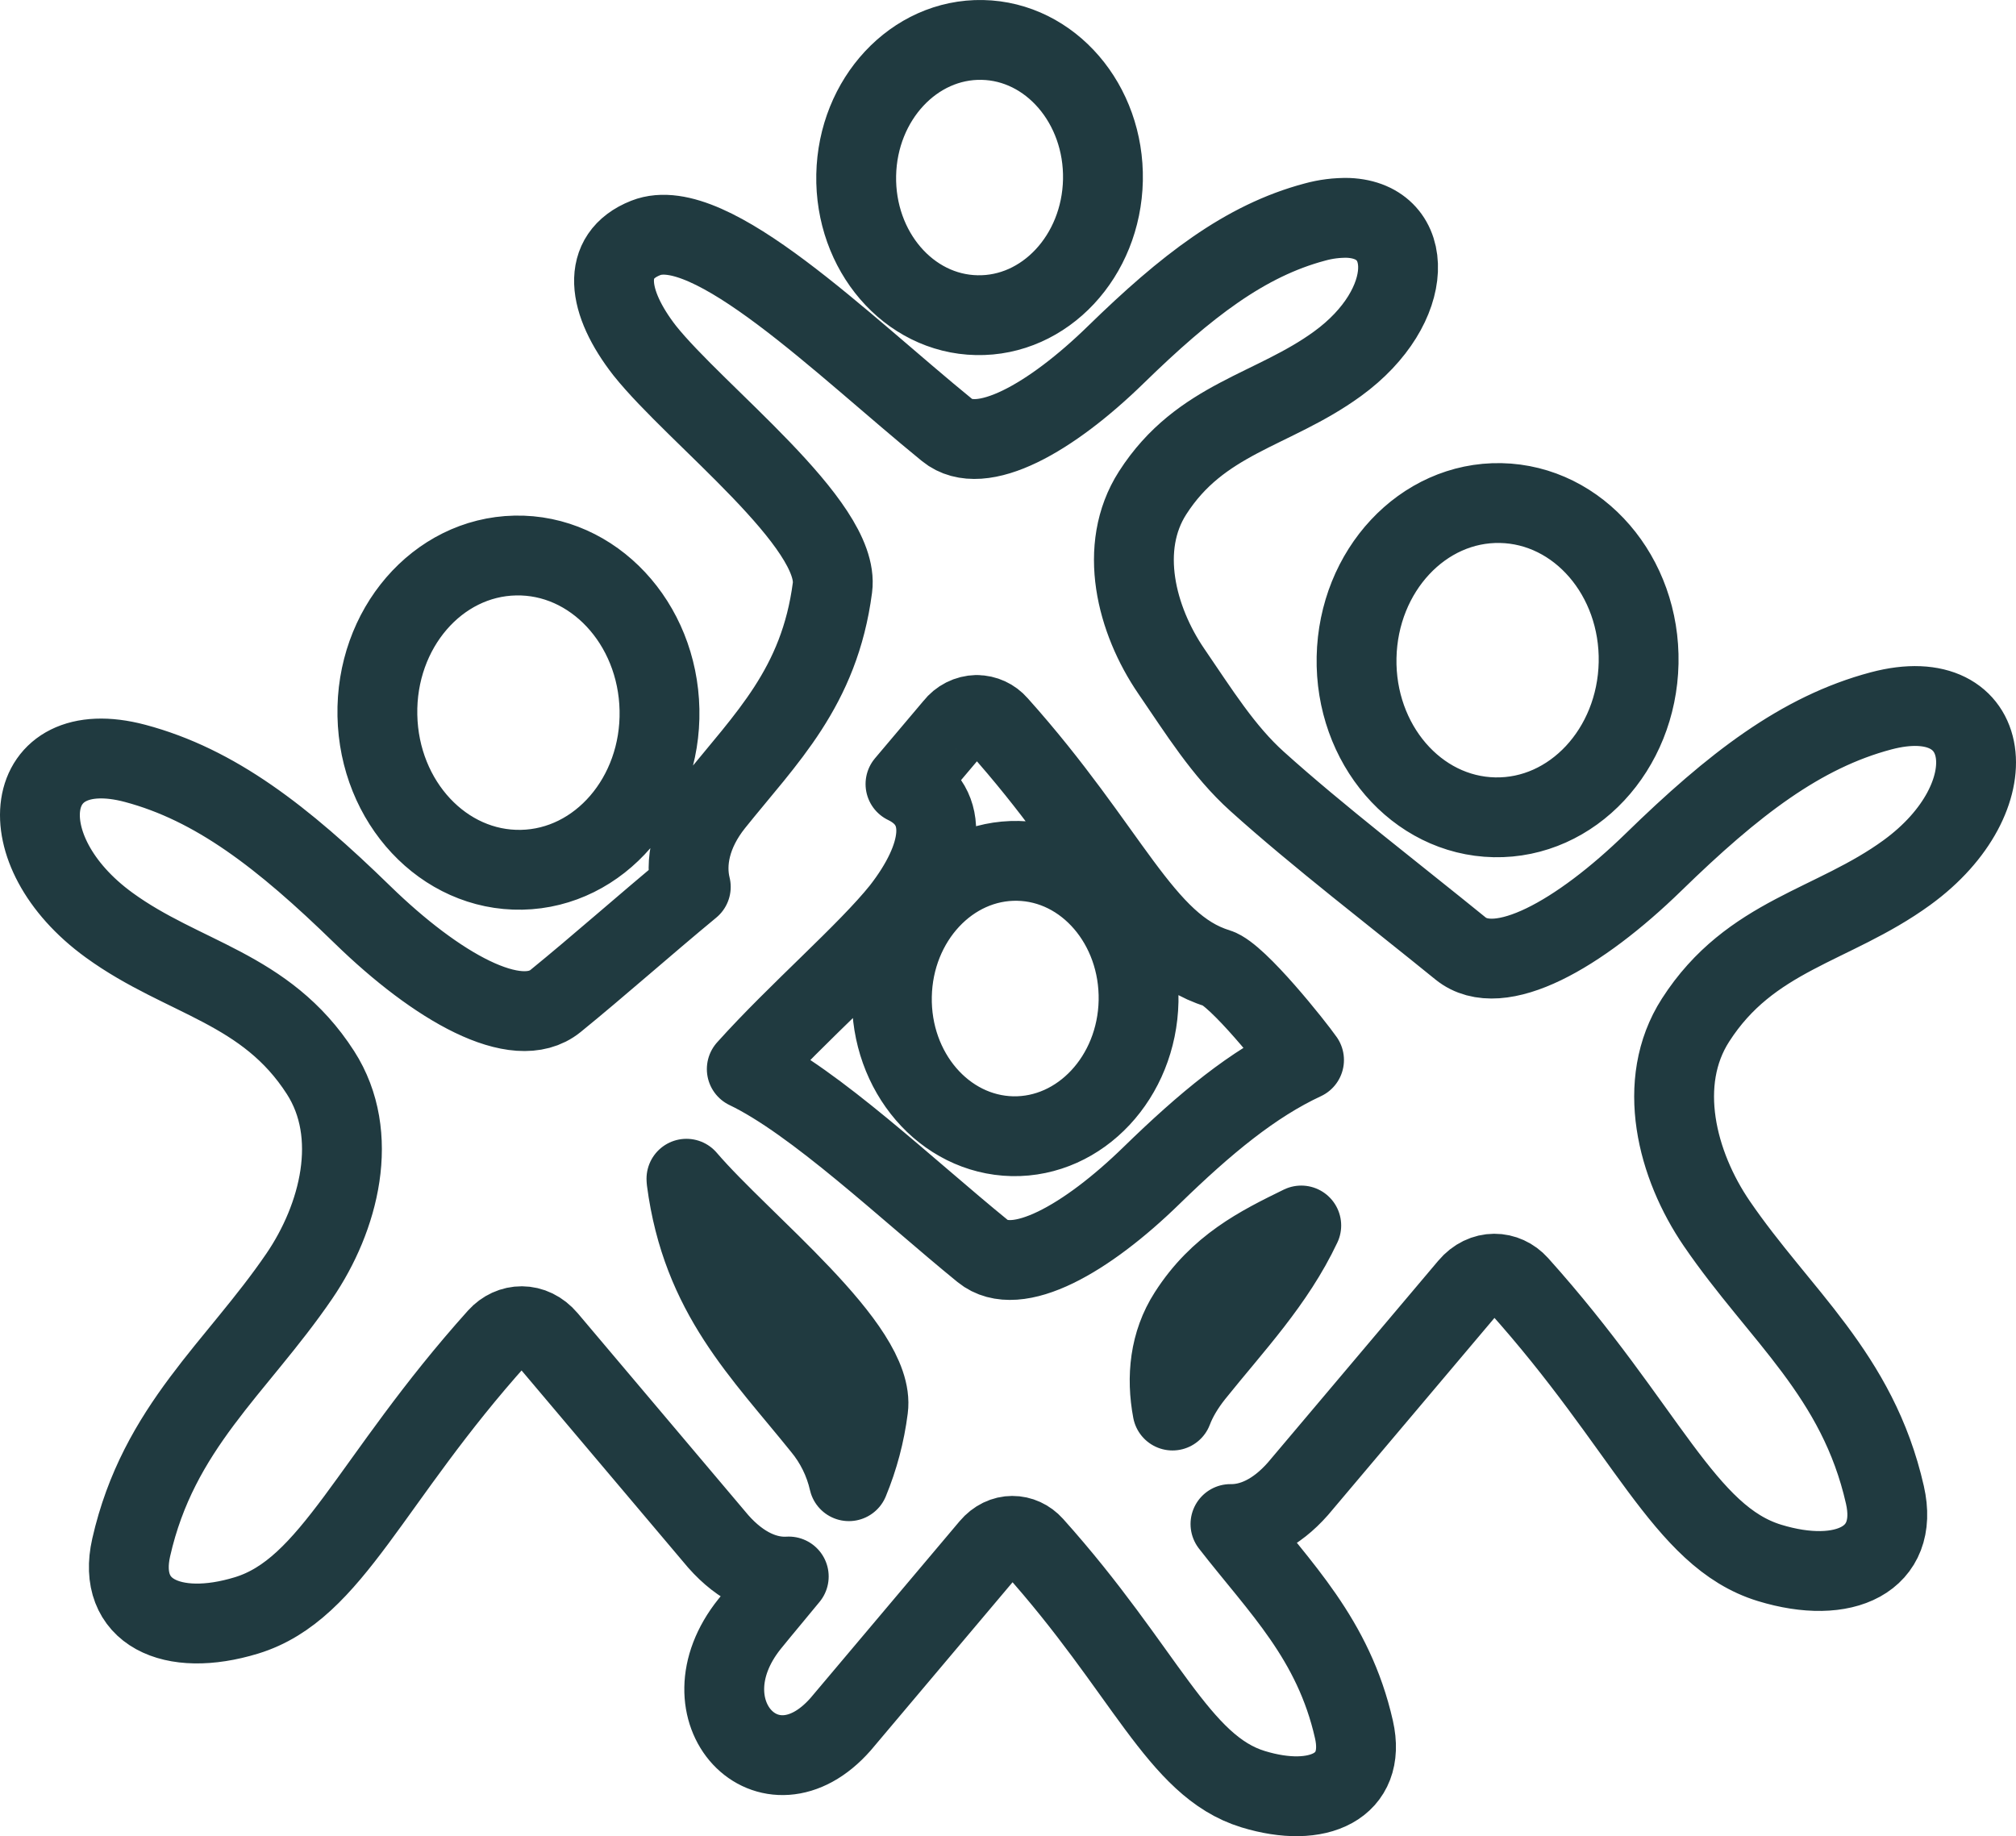 <svg width="101" height="92" viewBox="0 0 101 92" fill="none" xmlns="http://www.w3.org/2000/svg">
<path d="M49.213 2.001C45.8 1.933 42.971 4.966 42.895 8.77C42.819 12.58 45.522 15.723 48.932 15.791C52.346 15.865 55.177 12.835 55.256 9.022C55.332 5.215 52.626 2.067 49.213 2.001ZM67.538 10.916C66.976 10.905 66.415 10.976 65.873 11.126C62.366 12.06 59.414 14.346 55.909 17.764C52.663 20.934 49.155 22.938 47.451 21.55C42.218 17.29 35.575 10.652 32.356 11.919C30.07 12.821 30.416 15.146 32.298 17.565C34.881 20.803 42.121 26.276 41.705 29.443C41.049 34.454 38.386 36.973 35.769 40.237C34.584 41.716 34.309 43.233 34.608 44.437C32.312 46.334 29.97 48.415 27.834 50.152C25.886 51.736 21.87 49.443 18.16 45.83C14.152 41.924 10.778 39.316 6.769 38.248C1.072 36.736 0.281 42.59 5.471 46.355C9.176 49.047 13.313 49.469 16.058 53.743C18.066 56.871 16.996 61.011 14.993 63.942C11.847 68.549 7.941 71.498 6.573 77.533C5.838 80.773 8.612 82.08 12.351 80.938C16.655 79.621 18.506 74.159 24.934 67.001C25.582 66.282 26.675 66.214 27.417 67.09L35.977 77.223C37.151 78.556 38.409 79.06 39.516 78.989C38.881 79.768 38.221 80.542 37.557 81.363C34.044 85.745 38.54 90.449 42.114 86.39L49.601 77.512C50.246 76.746 51.208 76.809 51.772 77.438C57.392 83.706 59.015 88.492 62.777 89.644C66.049 90.646 68.477 89.497 67.832 86.655C66.804 82.109 64.127 79.556 61.645 76.36C62.712 76.378 63.91 75.861 65.026 74.594L73.583 64.459C74.323 63.582 75.424 63.651 76.071 64.37C82.499 71.527 84.35 76.99 88.652 78.307C92.394 79.451 95.17 78.141 94.433 74.901C93.065 68.867 89.158 65.91 86.01 61.305C84.007 58.377 82.937 54.237 84.945 51.112C87.69 46.835 91.825 46.415 95.526 43.726C100.717 39.958 99.931 34.105 94.234 35.619C90.228 36.684 86.846 39.292 82.838 43.199C79.128 46.812 75.117 49.105 73.169 47.52C69.953 44.904 65.986 41.863 62.979 39.15C61.288 37.629 60.069 35.658 58.677 33.625C56.926 31.061 55.99 27.433 57.746 24.694C60.145 20.952 63.766 20.585 67.006 18.229C70.978 15.343 70.946 11.056 67.538 10.916ZM75.185 25.205C71.282 25.127 68.052 28.59 67.963 32.935C67.874 37.28 70.967 40.871 74.871 40.95C78.774 41.029 82.001 37.566 82.093 33.218C82.18 28.871 79.089 25.284 75.185 25.205ZM25.812 27.834C21.912 27.913 18.818 31.5 18.907 35.85C18.994 40.2 22.231 43.658 26.135 43.579C30.036 43.501 33.129 39.911 33.04 35.564C32.951 31.216 29.719 27.75 25.812 27.834ZM48.935 35.824C49.339 35.824 49.722 36.002 49.989 36.309C55.61 42.58 57.225 47.363 60.989 48.514C61.993 48.824 64.853 52.424 65.331 53.111C62.777 54.3 60.397 56.26 57.691 58.896C54.446 62.061 50.938 64.073 49.234 62.685C45.417 59.576 40.853 55.215 37.413 53.565C39.961 50.724 43.445 47.735 45.155 45.597C47.221 42.942 47.661 40.394 45.364 39.284L47.81 36.388C47.944 36.216 48.113 36.077 48.307 35.978C48.5 35.88 48.713 35.827 48.93 35.821L48.935 35.824ZM51.001 43.133C47.588 43.065 44.756 46.098 44.683 49.908C44.609 53.717 47.312 56.853 50.723 56.929C54.134 56.994 56.962 53.964 57.041 50.157C57.114 46.347 54.414 43.201 51.001 43.133ZM34.39 59.059C37.188 62.328 43.894 67.523 43.493 70.572C43.334 71.823 43.01 73.048 42.528 74.214C42.3 73.212 41.84 72.277 41.186 71.485C38.192 67.759 35.148 64.876 34.396 59.154L34.39 59.059ZM65.192 61.402C63.847 64.244 61.818 66.361 59.817 68.853C59.33 69.466 58.971 70.073 58.742 70.674C58.428 69.003 58.598 67.29 59.537 65.828C61.065 63.441 63.087 62.431 65.192 61.402Z" stroke="#203A40" stroke-width="4" stroke-linecap="round" stroke-linejoin="round"/>
</svg>
